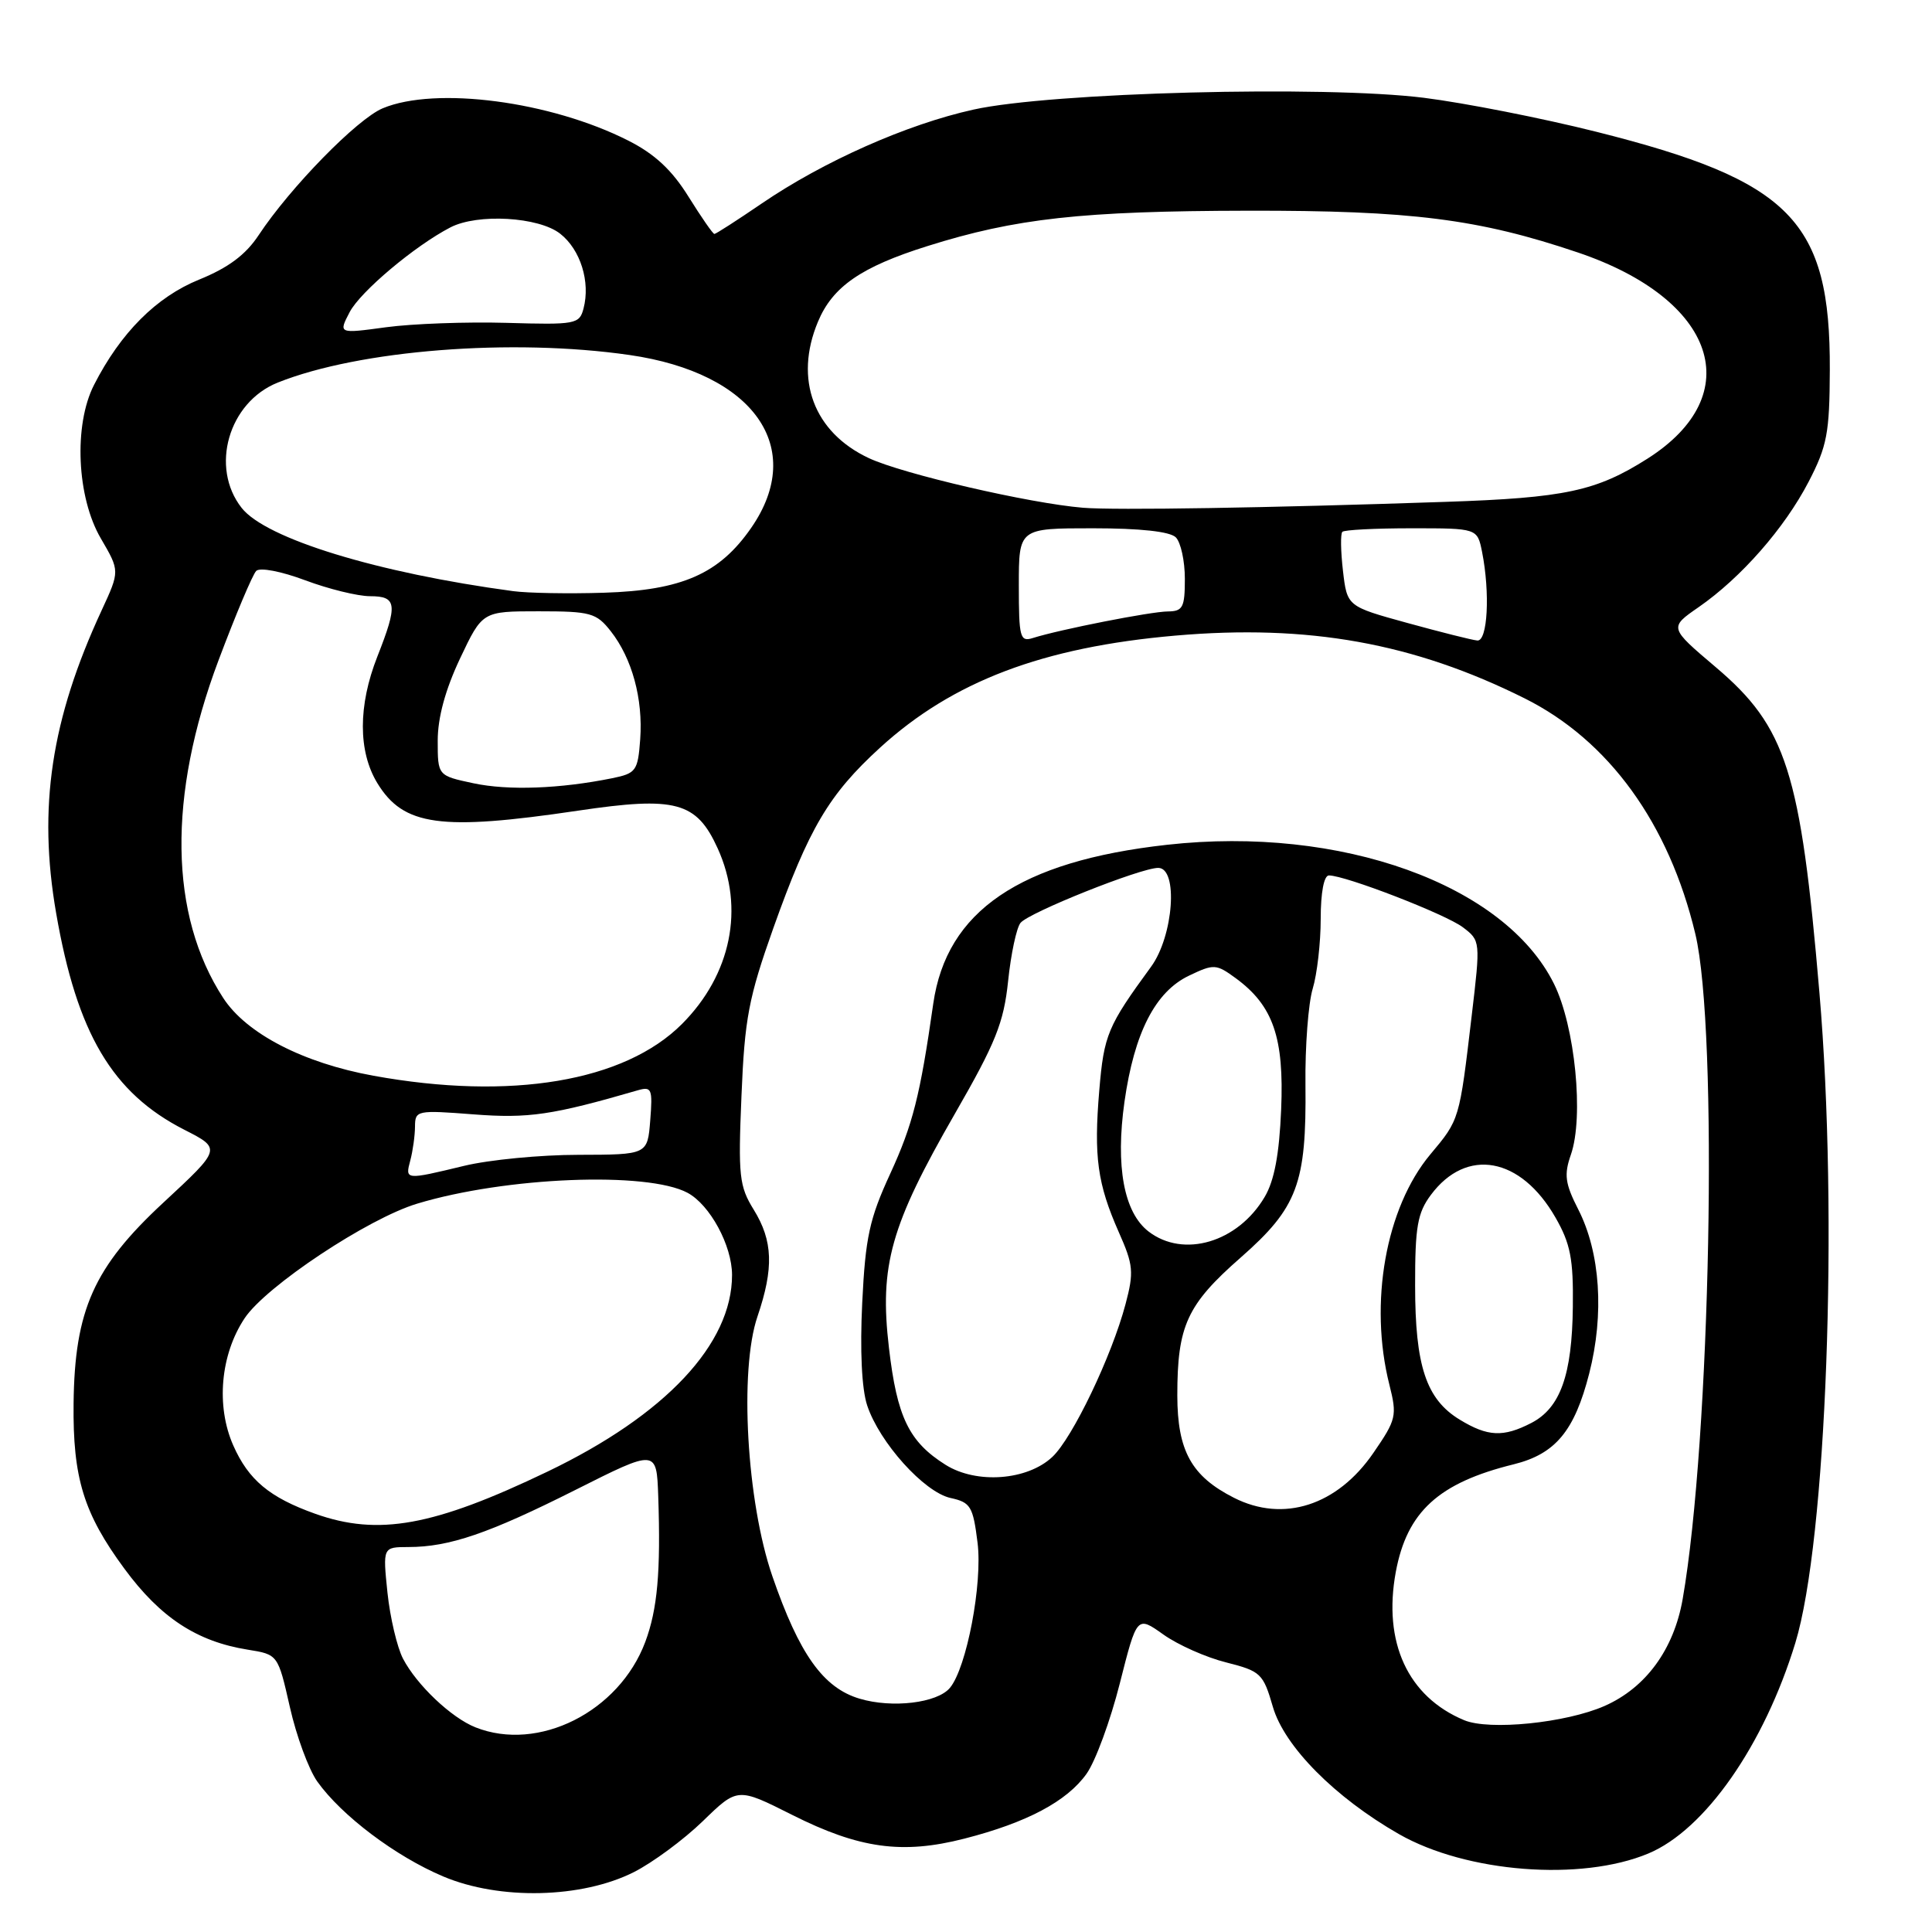 <?xml version="1.0" encoding="UTF-8" standalone="no"?>
<!DOCTYPE svg PUBLIC "-//W3C//DTD SVG 1.1//EN" "http://www.w3.org/Graphics/SVG/1.1/DTD/svg11.dtd" >
<svg xmlns="http://www.w3.org/2000/svg" xmlns:xlink="http://www.w3.org/1999/xlink" version="1.1" viewBox="0 0 256 256">
 <g >
 <path fill="currentColor"
d=" M 84.00 248.06 C 86.47 246.81 90.58 243.78 93.12 241.32 C 97.73 236.84 97.73 236.84 104.96 240.48 C 113.85 244.95 119.55 245.74 127.78 243.63 C 136.06 241.51 141.37 238.69 143.97 235.04 C 145.15 233.39 147.13 228.00 148.38 223.06 C 150.65 214.09 150.65 214.09 154.15 216.58 C 156.07 217.95 159.82 219.62 162.48 220.28 C 167.05 221.44 167.38 221.74 168.66 226.16 C 170.18 231.41 176.89 238.18 185.37 243.03 C 194.32 248.14 209.51 249.32 218.41 245.60 C 225.91 242.47 233.74 231.26 237.89 217.70 C 242.02 204.17 243.62 161.25 241.08 131.50 C 238.59 102.24 236.71 96.34 227.33 88.39 C 221.16 83.16 221.16 83.16 225.08 80.45 C 230.70 76.55 236.45 70.00 239.65 63.84 C 242.10 59.12 242.43 57.39 242.46 49.00 C 242.54 29.26 237.31 23.94 211.52 17.46 C 204.36 15.66 194.09 13.64 188.69 12.96 C 175.40 11.30 139.27 12.24 129.00 14.52 C 120.17 16.47 109.13 21.37 100.91 26.98 C 97.67 29.19 94.86 31.00 94.66 31.00 C 94.46 31.00 92.92 28.77 91.23 26.06 C 89.03 22.52 86.75 20.40 83.25 18.63 C 72.97 13.42 57.73 11.41 50.71 14.35 C 47.33 15.76 38.46 24.83 34.28 31.15 C 32.56 33.76 30.25 35.48 26.38 37.05 C 20.72 39.35 15.99 44.08 12.46 51.00 C 9.74 56.32 10.17 65.91 13.37 71.36 C 15.88 75.66 15.88 75.66 13.47 80.87 C 6.77 95.32 5.01 107.02 7.44 121.00 C 10.20 136.93 14.87 144.83 24.43 149.70 C 29.35 152.21 29.35 152.21 21.64 159.36 C 12.43 167.90 9.89 173.58 9.75 185.96 C 9.64 195.84 11.08 200.53 16.49 207.87 C 21.25 214.34 26.08 217.51 32.83 218.59 C 36.83 219.23 36.83 219.23 38.41 226.20 C 39.27 230.03 40.91 234.47 42.04 236.06 C 45.26 240.58 52.42 245.98 58.73 248.64 C 66.21 251.80 77.09 251.55 84.00 248.06 Z  M 63.00 228.88 C 59.80 227.61 55.22 223.27 53.40 219.78 C 52.62 218.28 51.69 214.34 51.34 211.03 C 50.72 205.00 50.72 205.00 54.11 204.99 C 59.54 204.99 64.78 203.19 76.25 197.42 C 87.00 192.01 87.00 192.01 87.22 198.26 C 87.56 208.28 87.12 213.23 85.50 217.57 C 82.03 226.82 71.35 232.20 63.00 228.88 Z  M 194.00 227.93 C 186.54 224.81 183.23 217.62 184.95 208.29 C 186.43 200.32 190.62 196.48 200.57 194.03 C 206.10 192.66 208.63 189.62 210.58 181.99 C 212.59 174.13 212.05 165.98 209.13 160.26 C 207.38 156.83 207.22 155.66 208.15 153.00 C 209.89 148.00 208.71 136.00 205.91 130.36 C 199.37 117.18 177.64 109.37 154.63 111.94 C 135.12 114.11 125.42 120.71 123.66 133.00 C 121.92 145.20 120.94 149.04 117.97 155.50 C 115.21 161.49 114.67 163.95 114.25 172.61 C 113.94 178.91 114.18 184.03 114.90 186.21 C 116.53 191.14 122.45 197.72 125.95 198.49 C 128.61 199.07 128.93 199.60 129.53 204.41 C 130.21 209.83 128.09 220.98 125.87 223.65 C 124.20 225.66 118.21 226.38 113.89 225.08 C 109.07 223.64 105.90 219.18 102.34 208.85 C 98.94 199.00 97.94 181.56 100.37 174.44 C 102.55 168.03 102.42 164.42 99.88 160.30 C 97.95 157.18 97.80 155.84 98.25 145.19 C 98.67 134.95 99.20 132.20 102.46 123.01 C 107.19 109.73 109.82 105.28 116.60 99.08 C 126.23 90.28 138.17 85.75 155.75 84.22 C 173.36 82.69 187.33 85.20 202.03 92.54 C 213.17 98.10 221.15 109.12 224.64 123.75 C 227.70 136.55 226.66 190.72 222.96 211.90 C 221.79 218.56 218.08 223.64 212.61 226.05 C 207.50 228.30 197.33 229.33 194.00 227.93 Z  M 41.76 200.58 C 35.71 198.42 32.93 196.10 30.91 191.53 C 28.60 186.31 29.21 179.49 32.41 174.68 C 35.22 170.44 48.76 161.45 55.28 159.49 C 67.02 155.94 85.76 155.20 91.10 158.05 C 94.08 159.65 96.99 165.03 97.00 168.93 C 97.01 178.09 88.17 187.50 72.54 195.00 C 57.45 202.24 50.13 203.56 41.76 200.58 Z  M 163.50 198.46 C 157.87 195.61 156.01 192.24 156.00 184.90 C 156.00 175.66 157.27 172.88 164.40 166.63 C 171.93 160.02 173.12 156.83 172.98 143.75 C 172.92 138.66 173.36 132.93 173.94 131.01 C 174.52 129.09 175.00 124.92 175.00 121.76 C 175.00 118.26 175.43 116.00 176.09 116.00 C 178.28 116.00 191.56 121.14 193.84 122.87 C 196.17 124.64 196.18 124.70 195.01 134.57 C 193.37 148.46 193.41 148.33 189.52 152.97 C 183.62 160.04 181.37 172.65 184.10 183.48 C 185.14 187.61 185.02 188.10 181.98 192.52 C 177.19 199.50 170.05 201.79 163.50 198.46 Z  M 125.30 194.10 C 120.44 191.05 118.86 187.78 117.79 178.59 C 116.51 167.67 118.01 162.38 126.53 147.57 C 131.94 138.17 133.00 135.52 133.58 130.00 C 133.95 126.42 134.69 122.95 135.22 122.29 C 136.31 120.92 151.12 115.00 153.47 115.00 C 156.15 115.00 155.50 124.03 152.52 128.10 C 146.76 135.98 146.28 137.11 145.66 144.48 C 144.92 153.28 145.41 156.86 148.26 163.30 C 150.18 167.62 150.26 168.57 149.14 172.80 C 147.32 179.67 142.12 190.54 139.44 193.05 C 136.12 196.17 129.40 196.67 125.30 194.10 Z  M 193.42 188.11 C 188.98 185.41 187.51 181.00 187.51 170.33 C 187.50 162.56 187.82 160.72 189.60 158.33 C 194.32 151.99 201.51 153.30 206.11 161.33 C 208.09 164.78 208.49 166.82 208.41 173.15 C 208.31 182.19 206.75 186.56 202.91 188.55 C 199.19 190.47 197.13 190.37 193.42 188.11 Z  M 152.19 163.18 C 148.92 160.66 147.79 154.55 149.00 145.98 C 150.30 136.84 153.08 131.41 157.55 129.28 C 160.85 127.70 161.15 127.72 163.76 129.63 C 168.70 133.26 170.16 137.48 169.76 147.00 C 169.51 152.95 168.86 156.44 167.57 158.61 C 164.02 164.62 156.83 166.75 152.19 163.18 Z  M 54.37 153.75 C 54.70 152.51 54.98 150.50 54.99 149.28 C 55.00 147.13 55.24 147.08 62.75 147.66 C 70.04 148.22 73.18 147.76 84.51 144.47 C 86.35 143.94 86.49 144.28 86.16 148.45 C 85.80 153.00 85.80 153.00 76.65 153.02 C 71.62 153.02 64.80 153.68 61.50 154.48 C 53.66 156.37 53.67 156.37 54.37 153.75 Z  M 49.48 142.54 C 40.18 140.85 32.65 136.96 29.58 132.24 C 22.42 121.25 22.20 105.46 28.95 87.51 C 31.22 81.47 33.47 76.13 33.95 75.65 C 34.44 75.16 37.26 75.70 40.44 76.89 C 43.54 78.05 47.41 79.00 49.04 79.00 C 52.60 79.00 52.73 80.08 50.00 87.00 C 47.44 93.49 47.44 99.57 50.00 103.77 C 53.47 109.45 58.37 110.12 76.57 107.42 C 89.55 105.49 92.29 106.23 95.10 112.42 C 98.69 120.32 96.89 129.14 90.37 135.68 C 82.74 143.32 67.68 145.85 49.48 142.54 Z  M 62.75 103.79 C 58.00 102.78 58.00 102.78 58.00 98.14 C 58.00 95.08 59.01 91.38 60.96 87.25 C 63.92 81.00 63.92 81.00 71.38 81.00 C 78.26 81.00 79.02 81.21 80.93 83.64 C 83.75 87.23 85.22 92.61 84.83 97.96 C 84.52 102.15 84.29 102.47 81.11 103.12 C 74.18 104.52 67.36 104.77 62.75 103.79 Z  M 135.00 77.57 C 135.00 70.00 135.00 70.00 144.80 70.00 C 151.09 70.00 155.03 70.43 155.80 71.20 C 156.46 71.86 157.00 74.33 157.00 76.70 C 157.00 80.49 156.73 81.00 154.75 81.02 C 152.51 81.03 140.39 83.42 136.86 84.54 C 135.16 85.08 135.00 84.49 135.00 77.57 Z  M 186.50 82.55 C 178.50 80.35 178.50 80.35 177.95 75.64 C 177.65 73.05 177.61 70.72 177.87 70.47 C 178.12 70.21 182.25 70.00 187.04 70.00 C 195.75 70.00 195.75 70.00 196.38 73.12 C 197.46 78.56 197.12 85.01 195.75 84.87 C 195.06 84.81 190.90 83.76 186.50 82.55 Z  M 68.00 78.33 C 50.00 75.91 35.23 71.38 32.02 67.30 C 27.80 61.93 30.28 53.31 36.79 50.70 C 47.60 46.37 67.83 44.79 83.42 47.04 C 99.91 49.42 106.89 59.34 99.54 69.94 C 95.32 76.04 90.36 78.22 80.02 78.54 C 75.33 78.69 69.92 78.59 68.00 78.33 Z  M 143.50 67.28 C 136.44 66.70 119.64 62.81 115.14 60.71 C 107.82 57.29 105.19 50.27 108.38 42.64 C 110.32 37.98 114.10 35.37 122.88 32.61 C 134.56 28.93 143.37 27.96 165.33 27.92 C 186.99 27.88 195.93 29.01 209.09 33.46 C 227.41 39.66 231.66 52.29 218.29 60.78 C 211.51 65.08 207.38 65.97 191.50 66.50 C 167.99 67.30 147.71 67.63 143.50 67.28 Z  M 46.33 41.36 C 47.75 38.64 54.97 32.57 59.68 30.13 C 63.29 28.26 71.39 28.73 74.23 30.97 C 76.92 33.08 78.25 37.35 77.32 40.88 C 76.78 42.95 76.29 43.05 67.13 42.78 C 61.83 42.63 54.65 42.89 51.17 43.36 C 44.84 44.22 44.84 44.22 46.33 41.36 Z "/>
</g>
</svg>
